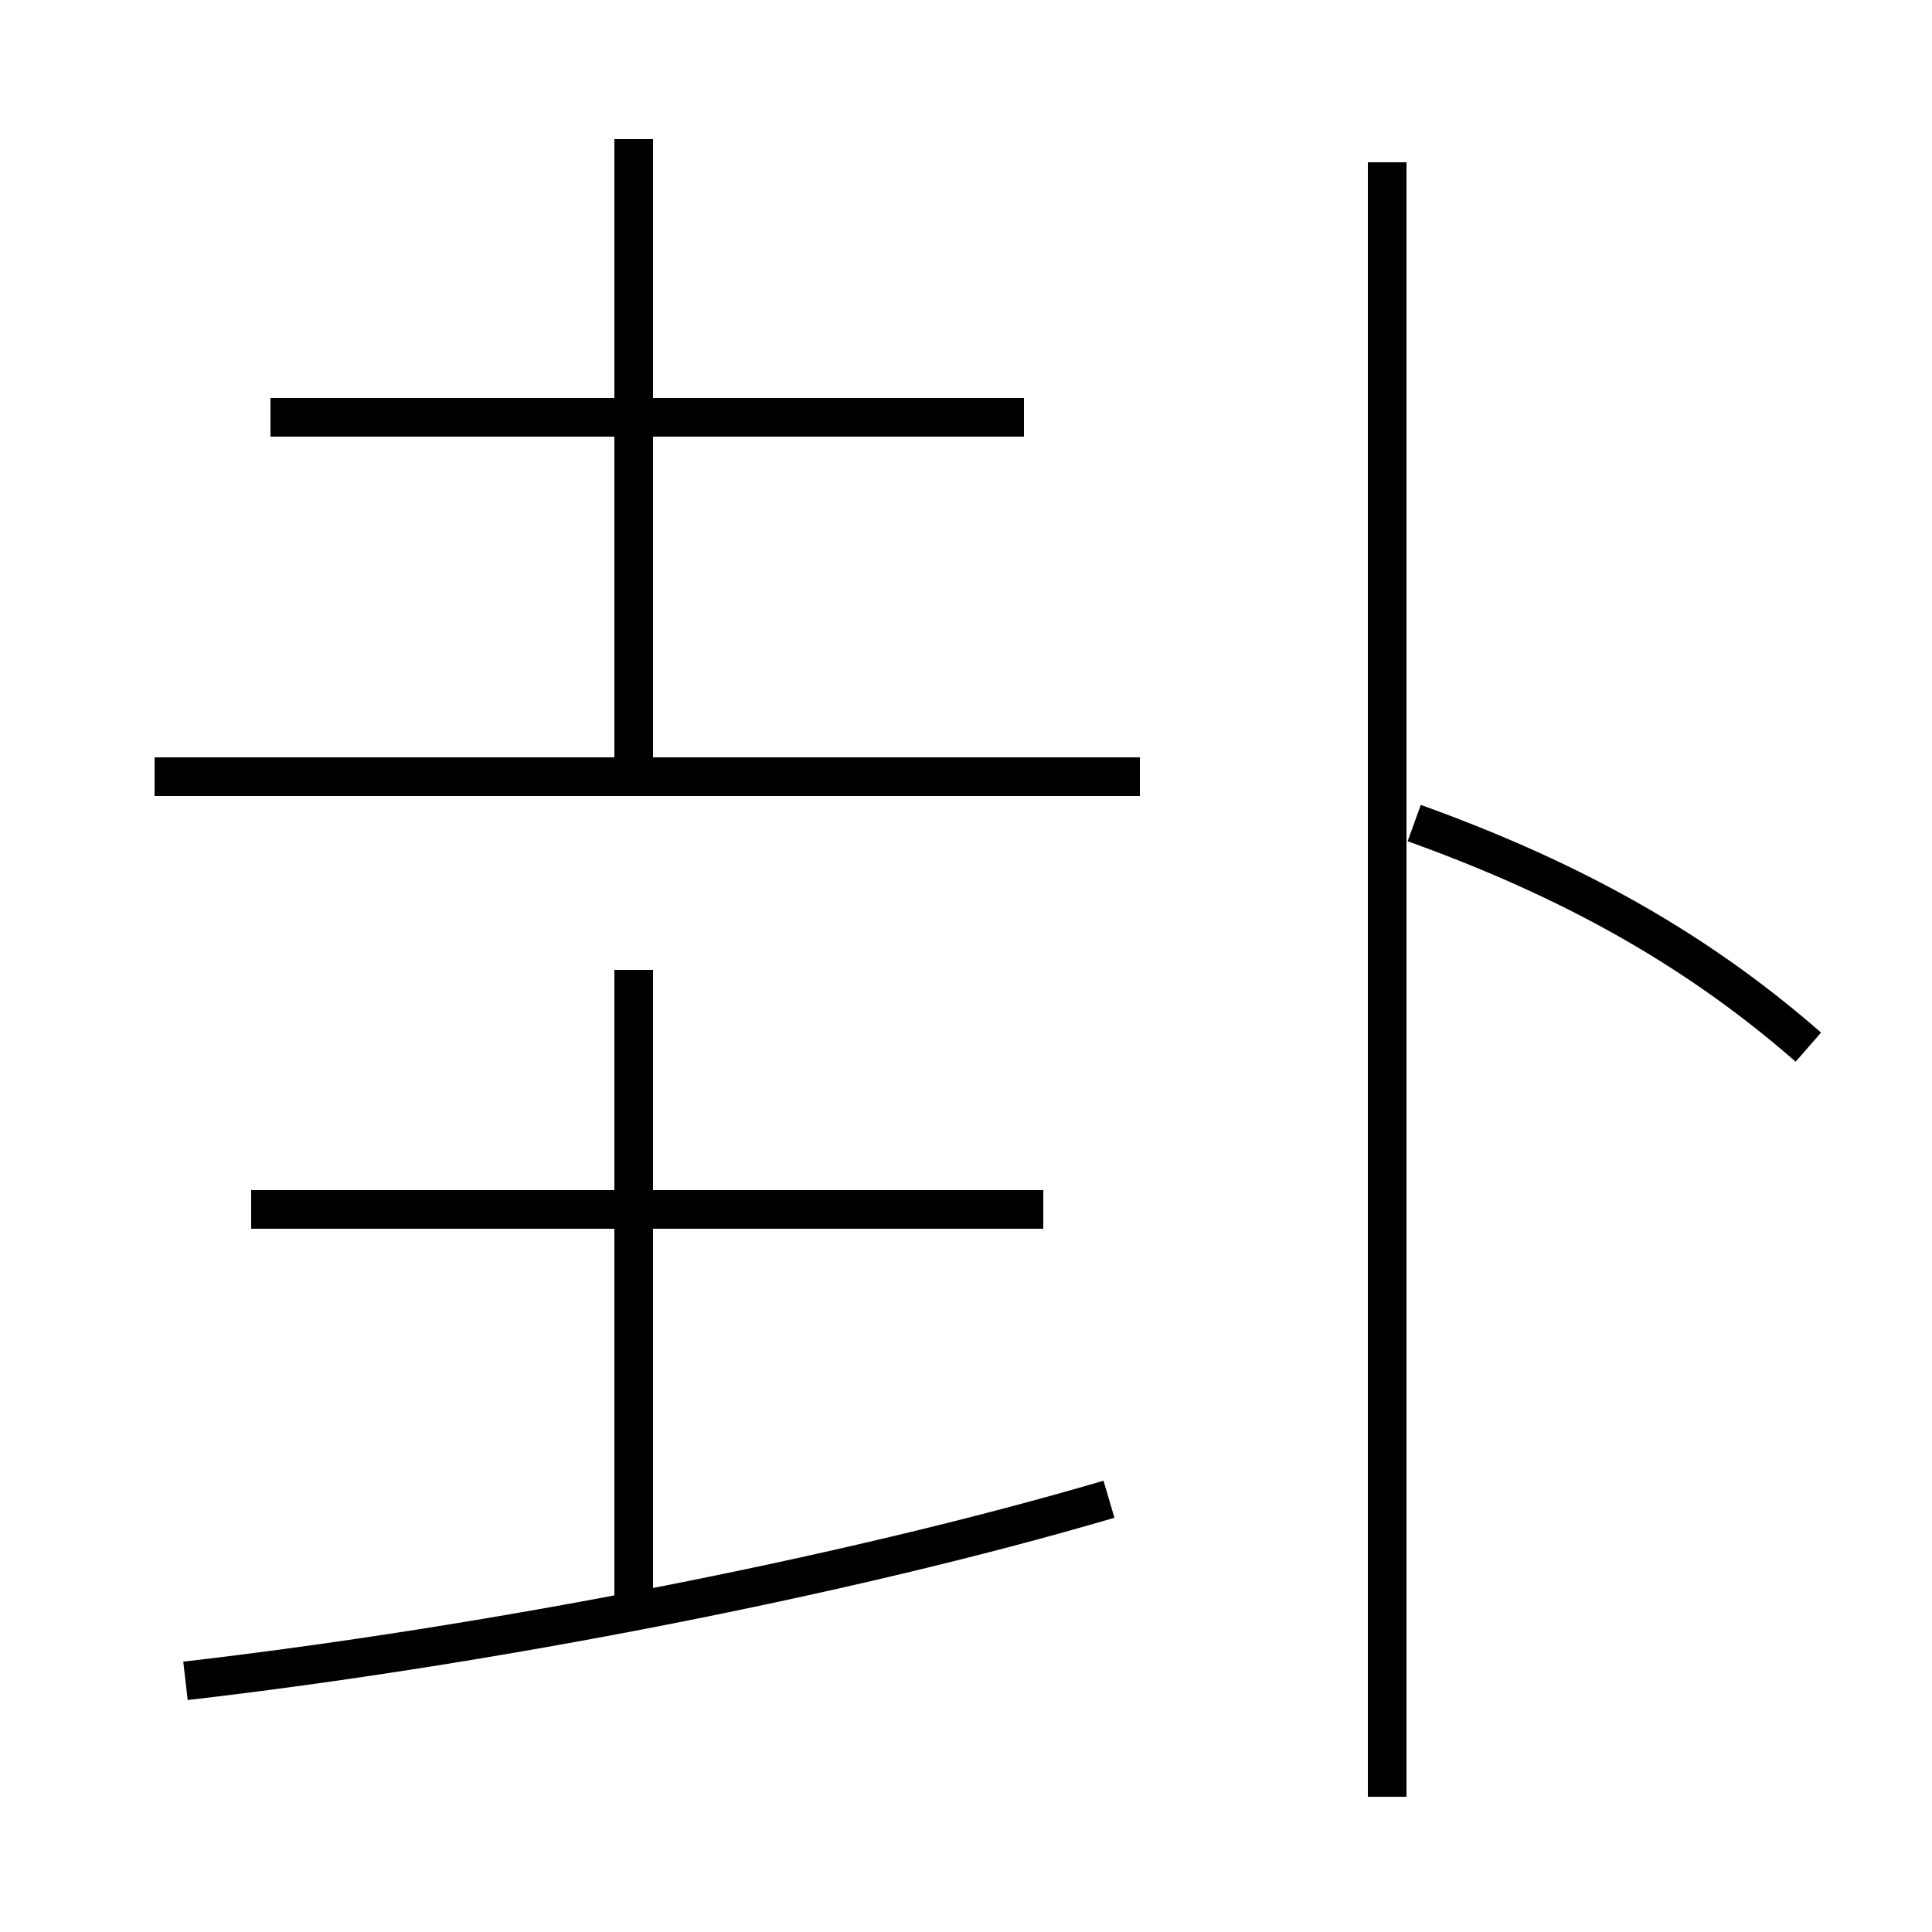 <?xml version='1.0' encoding='utf8'?>
<svg viewBox="0.0 -6.0 50.0 50.0" version="1.1" xmlns="http://www.w3.org/2000/svg">
<rect x="0.0" y="-6.0" width="50.0" height="50.0" fill="#808080" stroke="none"/>
<rect x="-1000" y="-1000" width="2000" height="2000" stroke="white" fill="white"/>
<g style="fill:white;stroke:#000000;  stroke-width:1">
<path d="M 4.8 -0.5 C 12.6 -1.4 21.9 -3.2 28.7 -5.2 M 16.4 -2.6 L 16.4 -18.9 M 27.0 -12.7 L 6.5 -12.7 M 29.5 -23.9 L 4.0 -23.9 M 16.4 -24.1 L 16.4 -40.4 M 26.5 -33.2 L 7.0 -33.2 M 35.9 2.5 L 35.9 -39.8 M 46.8 -16.9 C 43.6 -19.7 40.2 -21.4 36.6 -22.7" transform="translate(0.0 38.0)" />
</g>
</svg>